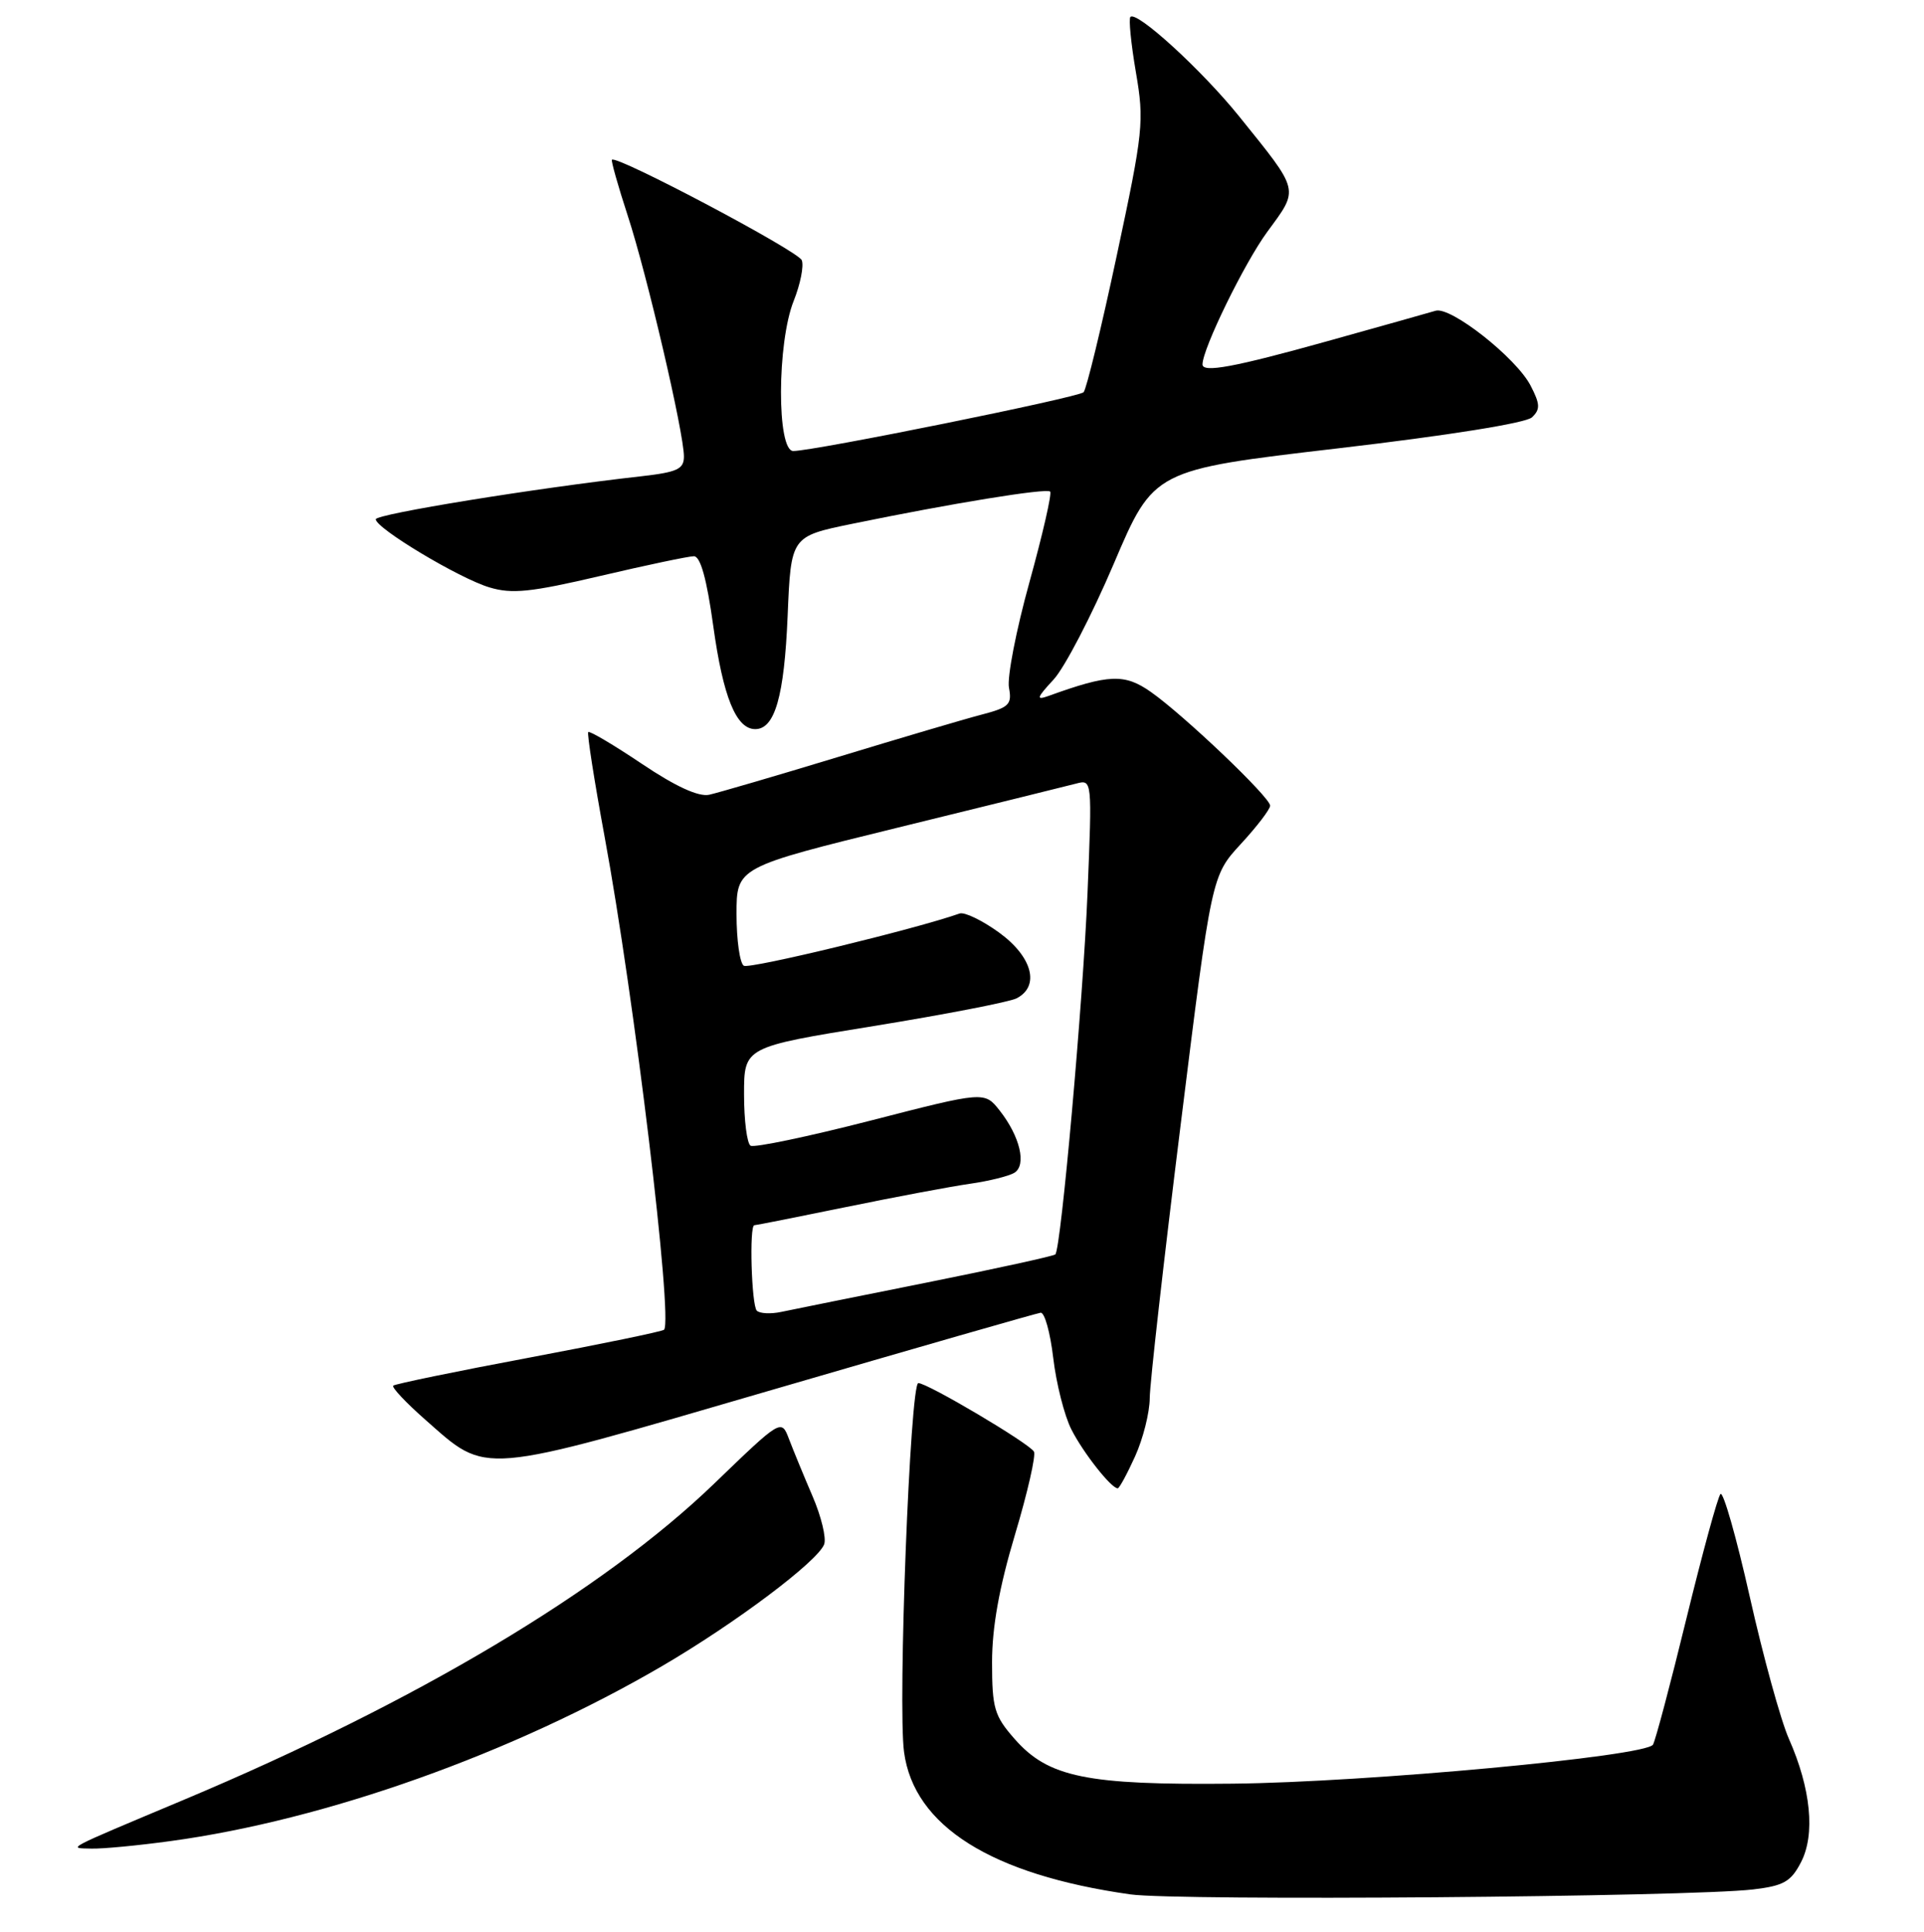 <?xml version="1.0" encoding="UTF-8" standalone="no"?>
<!DOCTYPE svg PUBLIC "-//W3C//DTD SVG 1.1//EN" "http://www.w3.org/Graphics/SVG/1.1/DTD/svg11.dtd" >
<svg xmlns="http://www.w3.org/2000/svg" xmlns:xlink="http://www.w3.org/1999/xlink" version="1.1" viewBox="0 0 256 257">
 <g >
 <path fill="currentColor"
d=" M 233.28 251.36 C 237.33 250.88 238.30 250.33 239.64 247.73 C 241.55 244.04 240.95 237.94 238.03 231.34 C 236.94 228.88 234.60 220.37 232.82 212.44 C 231.04 204.51 229.28 198.35 228.92 198.76 C 228.55 199.17 226.52 206.62 224.39 215.32 C 222.27 224.02 220.26 231.57 219.94 232.10 C 218.97 233.66 181.85 237.11 164.00 237.29 C 144.55 237.49 139.48 236.45 134.99 231.33 C 132.30 228.27 132.00 227.25 132.00 221.14 C 132.00 216.47 132.95 211.17 135.05 204.16 C 136.73 198.55 137.86 193.58 137.57 193.11 C 136.86 191.96 123.41 184.00 122.19 184.00 C 121.10 184.00 119.44 226.78 120.29 233.09 C 121.61 242.93 131.89 249.40 150.39 252.02 C 156.69 252.91 224.79 252.37 233.28 251.36 Z  M 22.68 244.93 C 43.35 242.12 68.19 233.27 88.09 221.65 C 97.86 215.94 108.78 207.74 109.66 205.45 C 109.97 204.63 109.28 201.75 108.11 199.04 C 106.95 196.34 105.54 192.91 104.98 191.44 C 103.96 188.76 103.96 188.76 95.02 197.38 C 80.24 211.62 55.36 226.45 24.50 239.42 C 8.27 246.24 9.01 245.85 12.18 245.93 C 13.65 245.97 18.38 245.52 22.68 244.93 Z  M 151.03 193.75 C 152.09 191.41 152.97 187.93 152.98 186.00 C 152.99 184.07 154.85 167.65 157.11 149.50 C 161.21 116.50 161.21 116.50 165.11 112.27 C 167.25 109.95 169.00 107.66 169.00 107.18 C 169.00 106.07 157.52 95.13 153.11 92.04 C 149.63 89.60 147.54 89.68 139.50 92.59 C 137.82 93.19 137.93 92.84 140.19 90.40 C 141.66 88.81 145.26 81.88 148.19 75.01 C 153.51 62.51 153.51 62.51 178.00 59.65 C 192.72 57.93 203.04 56.28 203.84 55.52 C 204.96 54.46 204.93 53.76 203.66 51.31 C 201.75 47.61 193.03 40.74 191.02 41.34 C 190.18 41.59 183.69 43.42 176.58 45.40 C 164.25 48.84 160.00 49.63 160.00 48.48 C 160.00 46.40 165.58 34.98 168.62 30.84 C 172.88 25.03 173.02 25.59 164.85 15.45 C 159.92 9.34 151.26 1.41 150.41 2.25 C 150.16 2.50 150.49 5.82 151.14 9.62 C 152.26 16.16 152.13 17.45 148.59 34.01 C 146.54 43.63 144.55 51.80 144.18 52.18 C 143.48 52.88 108.30 60.00 105.55 60.00 C 103.34 60.00 103.38 45.58 105.61 40.02 C 106.49 37.81 106.98 35.38 106.68 34.62 C 106.22 33.40 82.05 20.61 81.42 21.25 C 81.29 21.39 82.23 24.73 83.52 28.68 C 86.10 36.56 91.00 57.58 91.00 60.73 C 91.00 62.42 90.11 62.82 85.25 63.37 C 71.30 64.93 50.00 68.39 50.00 69.08 C 50.00 70.28 61.10 76.94 65.11 78.14 C 68.11 79.05 70.62 78.79 79.88 76.62 C 86.02 75.18 91.62 74.00 92.33 74.00 C 93.20 74.00 94.04 77.03 94.90 83.25 C 96.21 92.73 97.95 97.00 100.49 97.00 C 103.10 97.00 104.35 92.64 104.80 81.93 C 105.24 71.36 105.24 71.36 113.37 69.69 C 126.53 66.98 139.24 64.91 139.73 65.40 C 139.98 65.65 138.74 71.06 136.98 77.43 C 135.21 83.80 133.98 90.13 134.25 91.50 C 134.67 93.72 134.26 94.12 130.61 95.07 C 128.35 95.66 119.75 98.20 111.50 100.71 C 103.25 103.22 95.54 105.47 94.36 105.73 C 92.95 106.03 89.90 104.64 85.41 101.62 C 81.67 99.11 78.46 97.21 78.27 97.39 C 78.09 97.58 79.07 103.85 80.45 111.33 C 84.40 132.71 89.55 175.43 88.36 176.90 C 88.18 177.12 80.09 178.79 70.38 180.62 C 60.67 182.44 52.55 184.12 52.32 184.34 C 52.10 184.57 54.00 186.59 56.54 188.83 C 64.98 196.25 63.29 196.40 102.64 184.93 C 121.81 179.34 137.93 174.71 138.46 174.64 C 138.99 174.56 139.74 177.27 140.14 180.66 C 140.54 184.05 141.62 188.33 142.55 190.16 C 144.11 193.25 147.85 198.00 148.72 198.00 C 148.93 198.00 149.97 196.09 151.03 193.75 Z  M 100.70 174.37 C 99.99 173.66 99.68 163.00 100.37 163.00 C 100.57 163.00 106.09 161.91 112.62 160.57 C 119.15 159.23 126.56 157.84 129.08 157.48 C 131.61 157.12 134.25 156.46 134.97 156.02 C 136.62 155.00 135.72 151.19 133.02 147.75 C 130.99 145.18 130.99 145.18 115.87 149.07 C 107.55 151.21 100.35 152.71 99.87 152.42 C 99.39 152.12 99.00 149.05 99.00 145.59 C 99.00 139.29 99.00 139.29 116.25 136.50 C 125.74 134.96 134.29 133.30 135.25 132.82 C 138.41 131.21 137.37 127.28 132.93 124.06 C 130.69 122.44 128.33 121.30 127.68 121.53 C 121.82 123.60 99.72 128.95 98.97 128.48 C 98.44 128.15 98.00 125.07 98.00 121.63 C 98.00 115.37 98.00 115.37 119.51 110.09 C 131.34 107.19 141.98 104.56 143.17 104.25 C 145.32 103.68 145.32 103.68 144.70 118.84 C 144.11 133.17 141.18 166.06 140.42 166.88 C 140.23 167.09 132.52 168.78 123.29 170.63 C 114.05 172.48 105.35 174.23 103.95 174.53 C 102.55 174.83 101.09 174.75 100.70 174.37 Z "/>
</g>
</svg>
